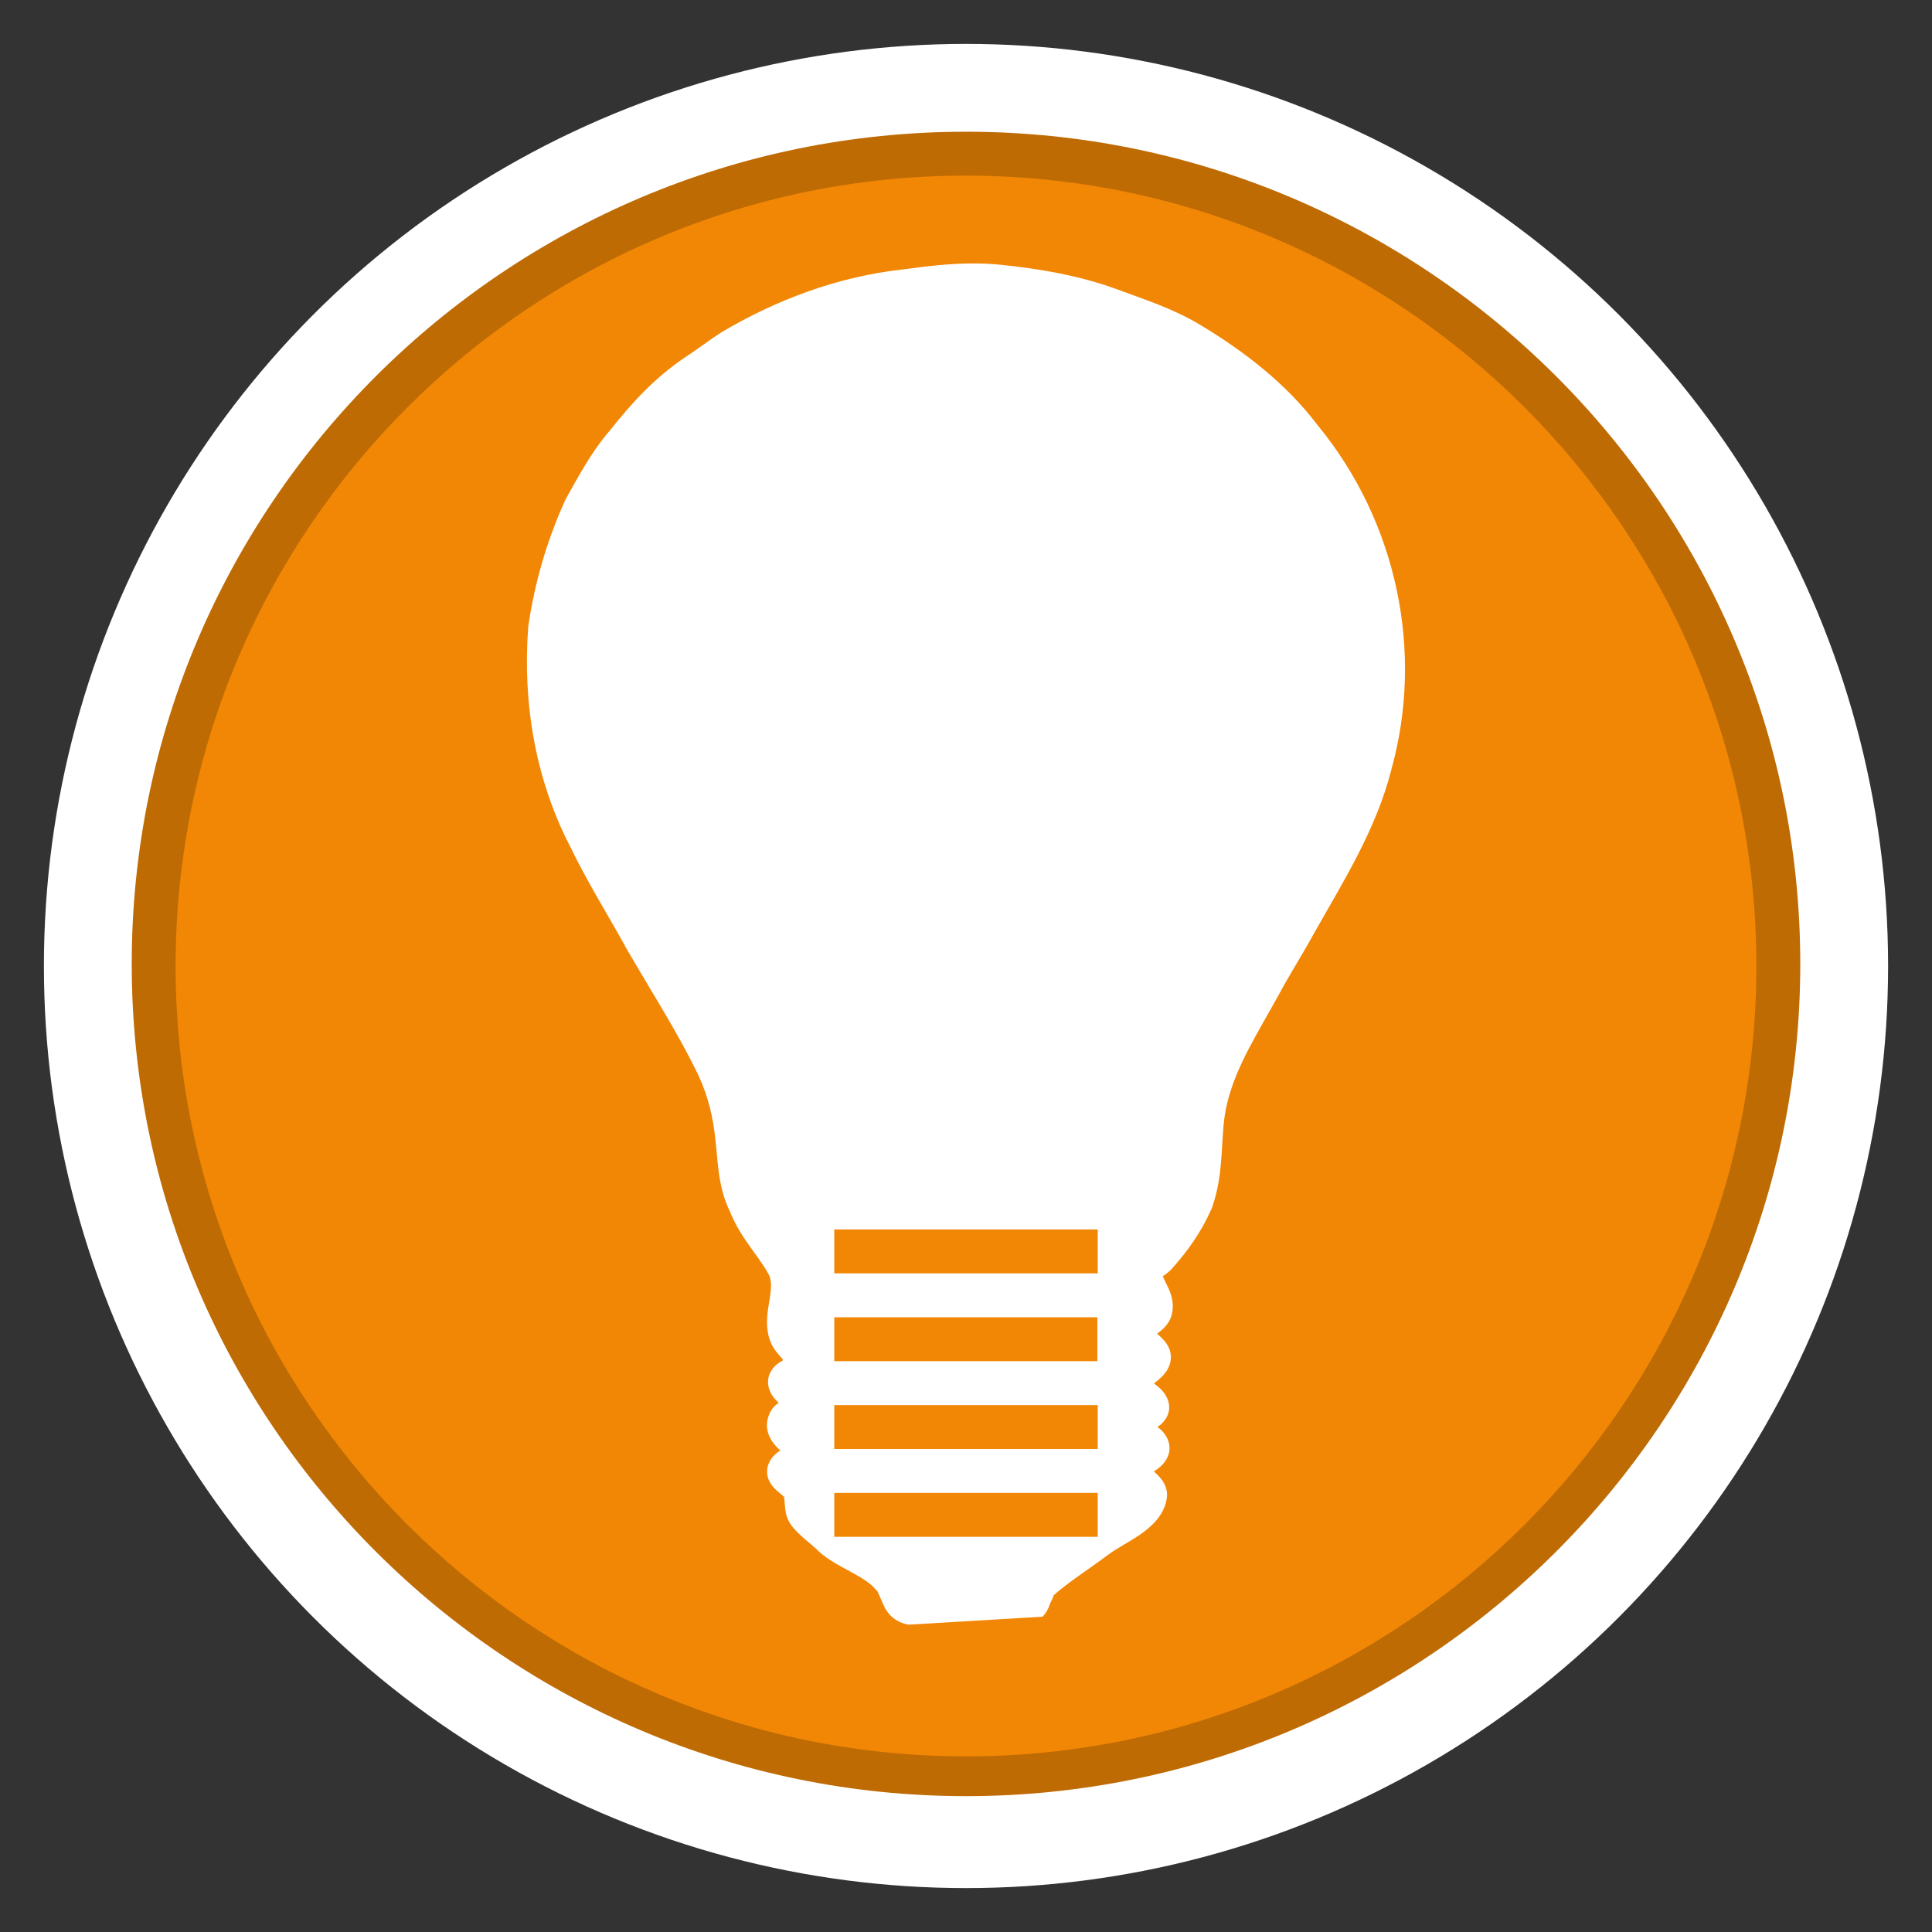 <?xml version="1.0" encoding="utf-8"?>
<!-- Generator: Adobe Illustrator 16.0.3, SVG Export Plug-In . SVG Version: 6.00 Build 0)  -->
<!DOCTYPE svg PUBLIC "-//W3C//DTD SVG 1.1//EN" "http://www.w3.org/Graphics/SVG/1.1/DTD/svg11.dtd">
<svg version="1.1" id="Damage_Assessment_-_Electric_-_High_Damage"
	 xmlns="http://www.w3.org/2000/svg" xmlns:xlink="http://www.w3.org/1999/xlink" x="0px" y="0px" width="44px" height="44px"
	 viewBox="0 0 44 44" enable-background="new 0 0 44 44" xml:space="preserve">
<rect x="0" y="0" width="44" height="44" fill="#333333" stroke="none"/>
<circle fill="#FFFFFF" cx="22" cy="22" r="21"/>
<path fill="#BF6B04" d="M22.001,40.906C11.523,40.906,3,32.403,3,21.953
	C3,11.502,11.523,3,22.001,3C32.476,3,41,11.502,41,21.953
	C41,32.403,32.476,40.906,22.001,40.906z"/>
<path fill="#F28705" d="M22,40C12.075,40,4,31.926,4,22C4,12.075,12.075,4,22,4
	S40,12.075,40,22C40,31.926,31.926,40,22,40z"/>
<path fill="#FFFFFF" d="M23.741,36.819c0.102-0.103,0.138-0.197,0.164-0.274
	c0.061-0.148,0.129-0.242,0.062-0.188c0.373-0.335,0.799-0.594,1.255-0.938h0.002
	l0.004-0.004c0.169-0.131,0.444-0.27,0.716-0.452
	c0.271-0.185,0.568-0.444,0.629-0.84c0.027-0.162-0.037-0.314-0.102-0.406
	c-0.066-0.095-0.135-0.152-0.184-0.199c-0.004-0.004-0.004-0.004-0.008-0.007
	c0.051-0.033,0.115-0.075,0.186-0.147c0.076-0.076,0.164-0.205,0.17-0.361
	c0.008-0.162-0.072-0.301-0.143-0.385c-0.049-0.055-0.092-0.092-0.133-0.124
	c0.027-0.02,0.051-0.028,0.086-0.06c0.076-0.069,0.172-0.194,0.182-0.35
	c0.01-0.162-0.068-0.307-0.141-0.393c-0.074-0.086-0.145-0.137-0.197-0.178
	c-0.004-0.004-0.002-0.004-0.006-0.006c0.01-0.009,0.01-0.01,0.021-0.02
	c0.059-0.045,0.131-0.102,0.205-0.187s0.155-0.219,0.157-0.382
	c0.004-0.151-0.067-0.281-0.132-0.362s-0.129-0.135-0.174-0.175
	c-0.004-0.004-0.004-0.004-0.006-0.005c0.006-0.004,0.002-0.004,0.008-0.008
	c0.092-0.078,0.285-0.202,0.335-0.479c0.051-0.286-0.065-0.513-0.146-0.672
	c-0.029-0.061-0.049-0.105-0.07-0.15c0.07-0.047,0.145-0.103,0.216-0.181
	l0.002-0.004l0.004-0.004c0.352-0.394,0.663-0.836,0.877-1.323l0.006-0.012
	l0.006-0.01c0.322-0.875,0.177-1.721,0.357-2.409l0.002-0.004v-0.004
	c0.202-0.845,0.714-1.625,1.181-2.478l0,0l0,0c0.234-0.437,0.512-0.87,0.769-1.337
	c0,0,0-0.004,0.002-0.005c0.664-1.179,1.434-2.385,1.785-3.771
	c0-0.004,0.002-0.006,0.002-0.009c0.741-2.669,0.132-5.625-1.679-7.829
	c-0.004-0.004-0.006-0.008-0.01-0.012C29.292,8.738,28.335,8,27.333,7.398l0,0
	c-0.622-0.374-1.291-0.585-1.902-0.813l0,0h-0.002
	c-0.857-0.313-1.756-0.464-2.638-0.555h-0.001h-0.001
	C22.593,6.01,22.399,6.001,22.207,6l0,0c-0.57-0.004-1.126,0.065-1.66,0.139
	c-0.004,0-0.007,0-0.01,0c-1.478,0.166-2.874,0.698-4.103,1.426l-0.007,0.004
	l-0.006,0.005C16.129,7.762,15.877,7.958,15.625,8.123h-0.001
	c-0.704,0.467-1.252,1.071-1.734,1.681c-0.003,0.004-0.009,0.008-0.012,0.013
	h0.001c-0.428,0.498-0.712,1.048-0.998,1.554l-0.007,0.014l-0.005,0.014
	c-0.416,0.916-0.697,1.888-0.838,2.869l-0.001,0.012l-0.001,0.012
	c-0.126,1.694,0.153,3.438,0.958,4.991c0.001,0.004,0.003,0.007,0.005,0.01
	c0.379,0.785,0.835,1.512,1.237,2.24l0.001,0.004l0.001,0.004
	c0.581,1.008,1.207,1.971,1.689,2.977c0,0.005,0.001,0.005,0.002,0.007
	c0.203,0.446,0.324,0.934,0.37,1.428v0.006l0.001,0.004
	c0.06,0.484,0.053,1.065,0.333,1.633c0.004,0.012,0.009,0.021,0.013,0.032
	c0.244,0.591,0.662,1.001,0.878,1.416c0.058,0.136,0.049,0.302,0.013,0.535
	c-0.037,0.237-0.106,0.532-0.021,0.865c0.063,0.249,0.212,0.386,0.292,0.484
	c0.021,0.026,0.023,0.033,0.035,0.049c-0.043,0.027-0.097,0.055-0.163,0.112
	c-0.074,0.066-0.164,0.184-0.179,0.331c-0.018,0.161,0.05,0.305,0.116,0.392
	c0.043,0.058,0.086,0.1,0.125,0.136c-0.04,0.026-0.081,0.059-0.12,0.103
	c-0.089,0.102-0.145,0.251-0.148,0.396c-0.005,0.267,0.169,0.472,0.305,0.585
	c-0.038,0.025-0.08,0.056-0.125,0.099C17.567,33.203,17.474,33.337,17.47,33.5
	c-0.006,0.259,0.181,0.416,0.273,0.491c0.066,0.053,0.102,0.09,0.111,0.095
	c0.001,0.009,0.013,0.063,0.02,0.184c0.009,0.128,0.027,0.335,0.189,0.519
	c0.001,0,0.001,0.004,0.002,0.004c0.196,0.222,0.405,0.368,0.554,0.509
	l0.001,0.005l0.002,0.004c0.249,0.229,0.535,0.364,0.775,0.498
	c0.242,0.132,0.436,0.254,0.548,0.392l0.02,0.021l0.021,0.02
	c-0.009-0.008,0.041,0.087,0.109,0.25c0.033,0.082,0.077,0.18,0.168,0.282
	c0.09,0.101,0.247,0.196,0.416,0.224L20.693,37h0.013"/>
<rect x="19" y="28" fill="#F28705" width="6" height="1"/>
<rect x="19" y="30" fill="#F28705" width="5.991" height="1"/>
<rect x="19" y="32" fill="#F28705" width="6" height="1"/>
<rect x="19" y="34" fill="#F28705" width="6" height="1"/>
</svg>
